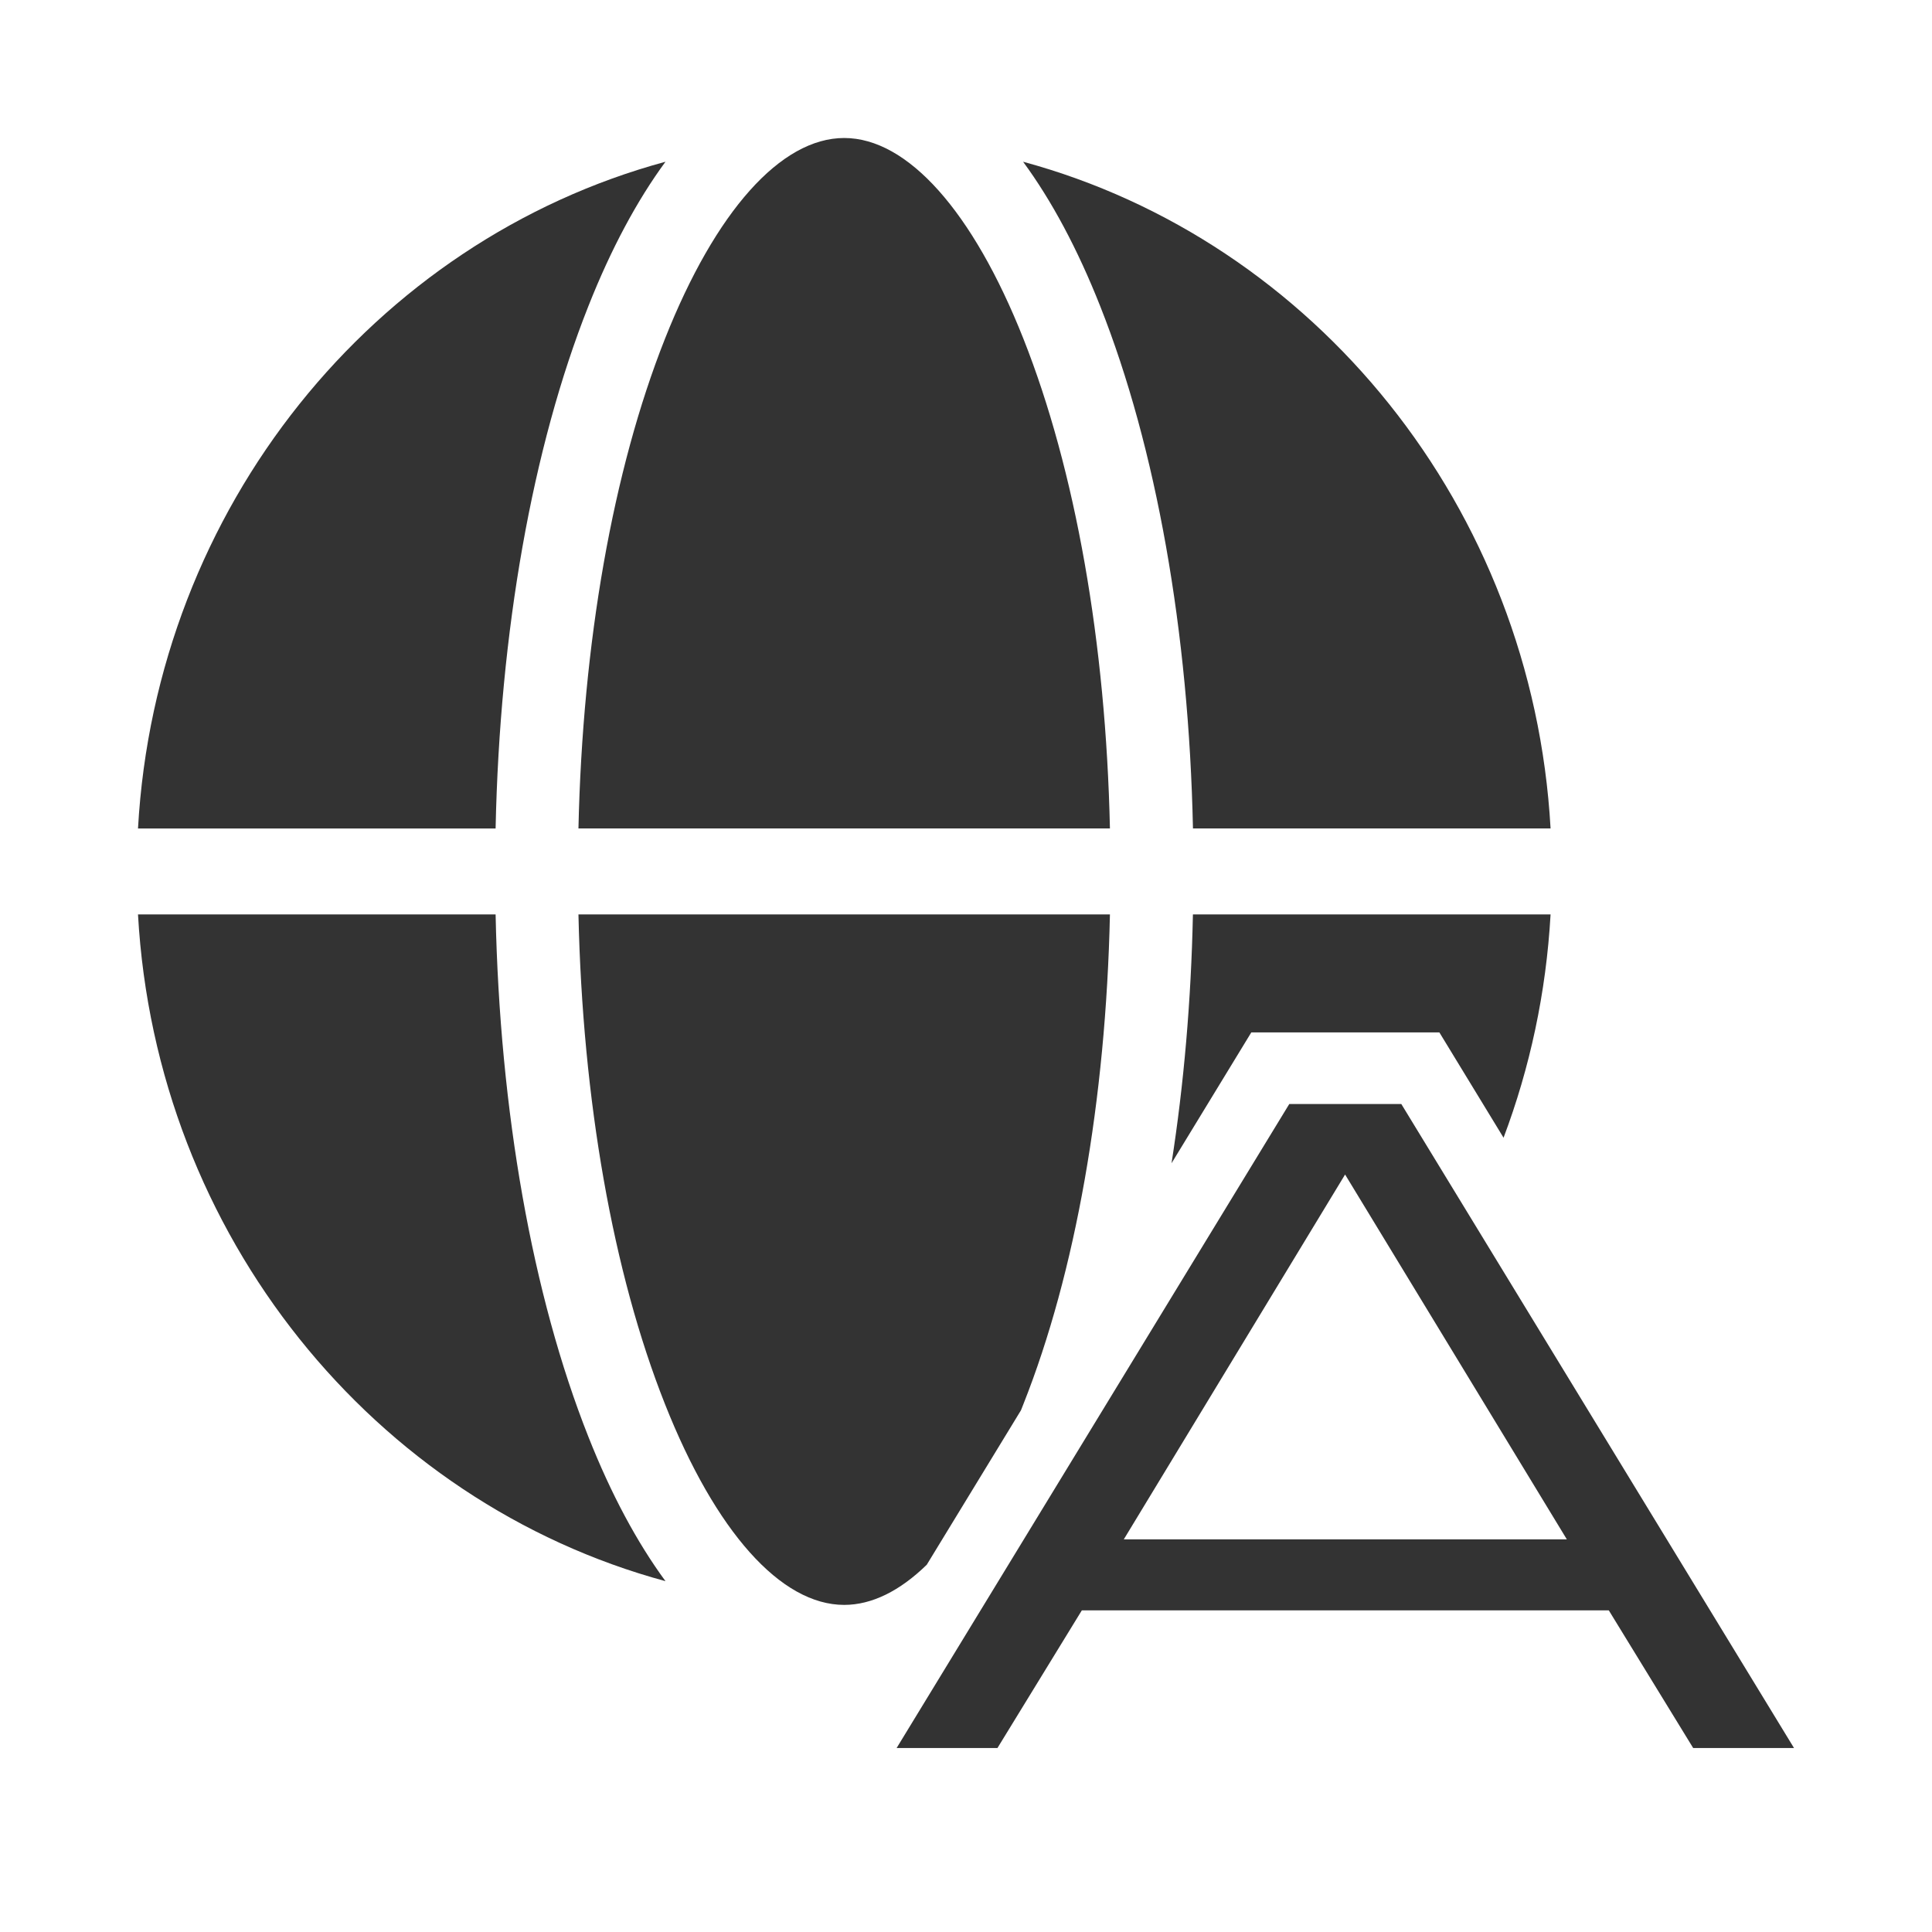 <svg width="42" height="42" viewBox="0 0 42 42" fill="none" xmlns="http://www.w3.org/2000/svg">
<path d="M25.934 18.01H33.708C33.317 11.024 28.567 5.23 22.241 3.516C22.859 4.356 23.423 5.407 23.917 6.655C25.136 9.73 25.844 13.732 25.934 18.01Z" fill="#333333"/>
<path d="M10.774 19.879H3C3.391 26.865 8.142 32.659 14.467 34.373C13.85 33.533 13.285 32.483 12.791 31.234C11.572 28.159 10.864 24.157 10.774 19.879Z" fill="#333333"/>
<path d="M10.774 18.011C10.864 13.732 11.572 9.73 12.791 6.655C13.285 5.407 13.85 4.356 14.467 3.516C8.142 5.23 3.391 11.024 3 18.011H10.774Z" fill="#333333"/>
<path fill-rule="evenodd" clip-rule="evenodd" d="M31.291 22.444L32.686 24.733C33.259 23.213 33.612 21.581 33.708 19.879H25.933C25.894 21.753 25.736 23.574 25.468 25.288L27.202 22.444H31.291Z" fill="#333333"/>
<path fill-rule="evenodd" clip-rule="evenodd" d="M24.129 19.879H12.575C12.664 23.915 13.323 27.666 14.456 30.524C15.555 33.298 16.975 34.889 18.352 34.889C18.952 34.889 19.561 34.587 20.147 34.016L22.195 30.658C22.212 30.614 22.23 30.569 22.248 30.524C23.381 27.666 24.041 23.915 24.129 19.879Z" fill="#333333"/>
<path d="M12.575 18.01H24.129C24.04 13.974 23.381 10.223 22.248 7.364C21.149 4.591 19.729 3 18.352 3C16.975 3 15.555 4.591 14.456 7.364C13.323 10.223 12.664 13.974 12.575 18.01Z" fill="#333333"/>
<path fill-rule="evenodd" clip-rule="evenodd" d="M21.684 38L23.518 35.008H34.974L36.808 38H39L30.463 24H28.028L19.492 38H21.684ZM29.241 25.533L34.062 33.465H24.43L29.241 25.533Z" fill="#333333"/>
</svg>
